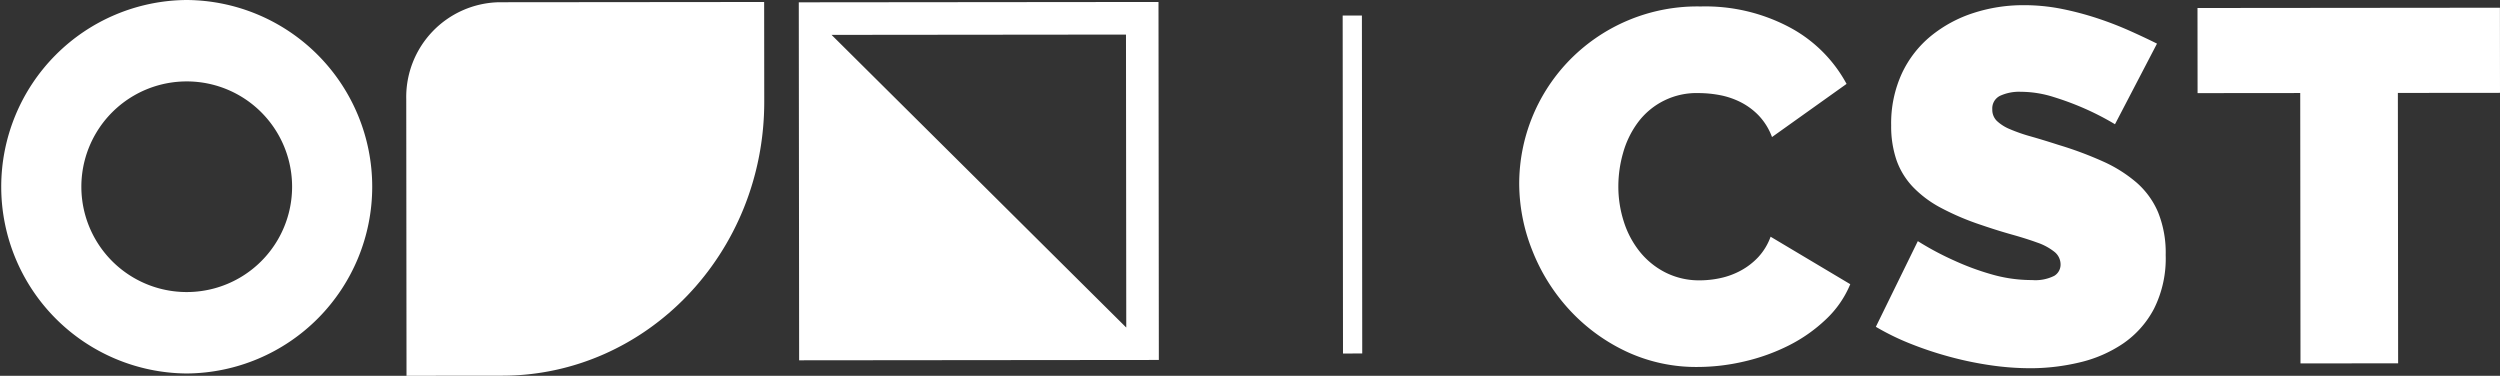 <svg xmlns="http://www.w3.org/2000/svg" width="259.93" height="39.072"><rect width="100%" height="100%" fill="#333333" stroke="none"/><defs><style>.a{fill:#fff}</style></defs><path class="a" d="M157.955 19.066a18.427 18.427 0 014.985-12.551A18.565 18.565 0 01176.834.672a18.655 18.655 0 019.295 2.2 14.423 14.423 0 015.862 5.851l-7.752 5.526a6.534 6.534 0 00-1.382-2.237 7.012 7.012 0 00-1.9-1.4 8.156 8.156 0 00-2.161-.726 11.873 11.873 0 00-2.161-.207 7.583 7.583 0 00-6.374 3.1 9.679 9.679 0 00-1.507 3.125 12.625 12.625 0 00-.491 3.463 11.9 11.9 0 00.576 3.7 9.646 9.646 0 001.669 3.122 8.127 8.127 0 002.684 2.158 7.755 7.755 0 003.566.8 10.13 10.13 0 002.134-.237 7.918 7.918 0 002.108-.782 7.111 7.111 0 001.82-1.407 6.228 6.228 0 001.273-2.11l8.283 4.938a10.55 10.55 0 01-2.522 3.647 16.055 16.055 0 01-3.849 2.711 20.442 20.442 0 01-4.632 1.67 21.3 21.3 0 01-4.815.577 17.116 17.116 0 01-7.525-1.633 19.046 19.046 0 01-5.886-4.341 19.754 19.754 0 01-3.832-6.14 18.866 18.866 0 01-1.36-6.974zM219.899 12.918a28.436 28.436 0 00-3.228-1.663 29.73 29.73 0 00-3.151-1.168 11.379 11.379 0 00-3.411-.543 4.732 4.732 0 00-2.16.418 1.456 1.456 0 00-.806 1.407 1.622 1.622 0 00.47 1.2 4.425 4.425 0 001.355.858 16.967 16.967 0 002.161.753q1.276.362 2.89.882a37.821 37.821 0 014.609 1.713 14.321 14.321 0 013.516 2.209 8.517 8.517 0 012.242 3.1 11.224 11.224 0 01.785 4.424 11.66 11.66 0 01-1.218 5.6 10.023 10.023 0 01-3.224 3.62 13.589 13.589 0 01-4.526 1.957 21.98 21.98 0 01-5.076.6 28.722 28.722 0 01-4.165-.309 35.791 35.791 0 01-4.244-.881 36.878 36.878 0 01-4.063-1.35 25.777 25.777 0 01-3.619-1.766l4.364-8.908a30.431 30.431 0 003.8 2.027 26.941 26.941 0 003.776 1.4 15.038 15.038 0 004.3.62 4.373 4.373 0 002.317-.444 1.355 1.355 0 00.649-1.172 1.678 1.678 0 00-.651-1.327 5.961 5.961 0 00-1.8-.962q-1.146-.415-2.63-.83t-3.15-.986a27.052 27.052 0 01-4.219-1.792 11.434 11.434 0 01-2.918-2.184 7.821 7.821 0 01-1.695-2.783 10.885 10.885 0 01-.55-3.592 12.417 12.417 0 011.114-5.415 11.109 11.109 0 013.042-3.907 13.591 13.591 0 014.4-2.373 16.75 16.75 0 015.232-.812 19.87 19.87 0 013.956.387 31.877 31.877 0 013.723.985 35.764 35.764 0 013.358 1.3q1.563.7 2.813 1.325zM259.93 9.652l-10.619.01.027 28.113-10.152.01-.027-28.113-10.673.01-.008-8.85 31.444-.03zM120.487 37.426L120.451.205l-37.4.036.025 25.594.011 11.626 37.4-.036zm-3.416-33.831l.029 30.446h-.016L86.458 3.626zM19.415 38.831A19.416 19.416 0 0119.396 0h.018a19.416 19.416 0 01.019 38.831h-.019zm0-30.366h-.011a10.95 10.95 0 00.011 21.9h.01a10.95 10.95 0 00-.01-21.9z"></path><path fill="none" stroke="#fff" stroke-miterlimit="10" stroke-width="2" d="M140.6 1.614l.034 35.14"></path><path class="a" d="M52.199 39.063l-9.933.009-.027-28.77A9.859 9.859 0 0151.873.233L79.45.207l.01 10.361c.016 15.723-12.19 28.481-27.261 28.495"></path></svg>